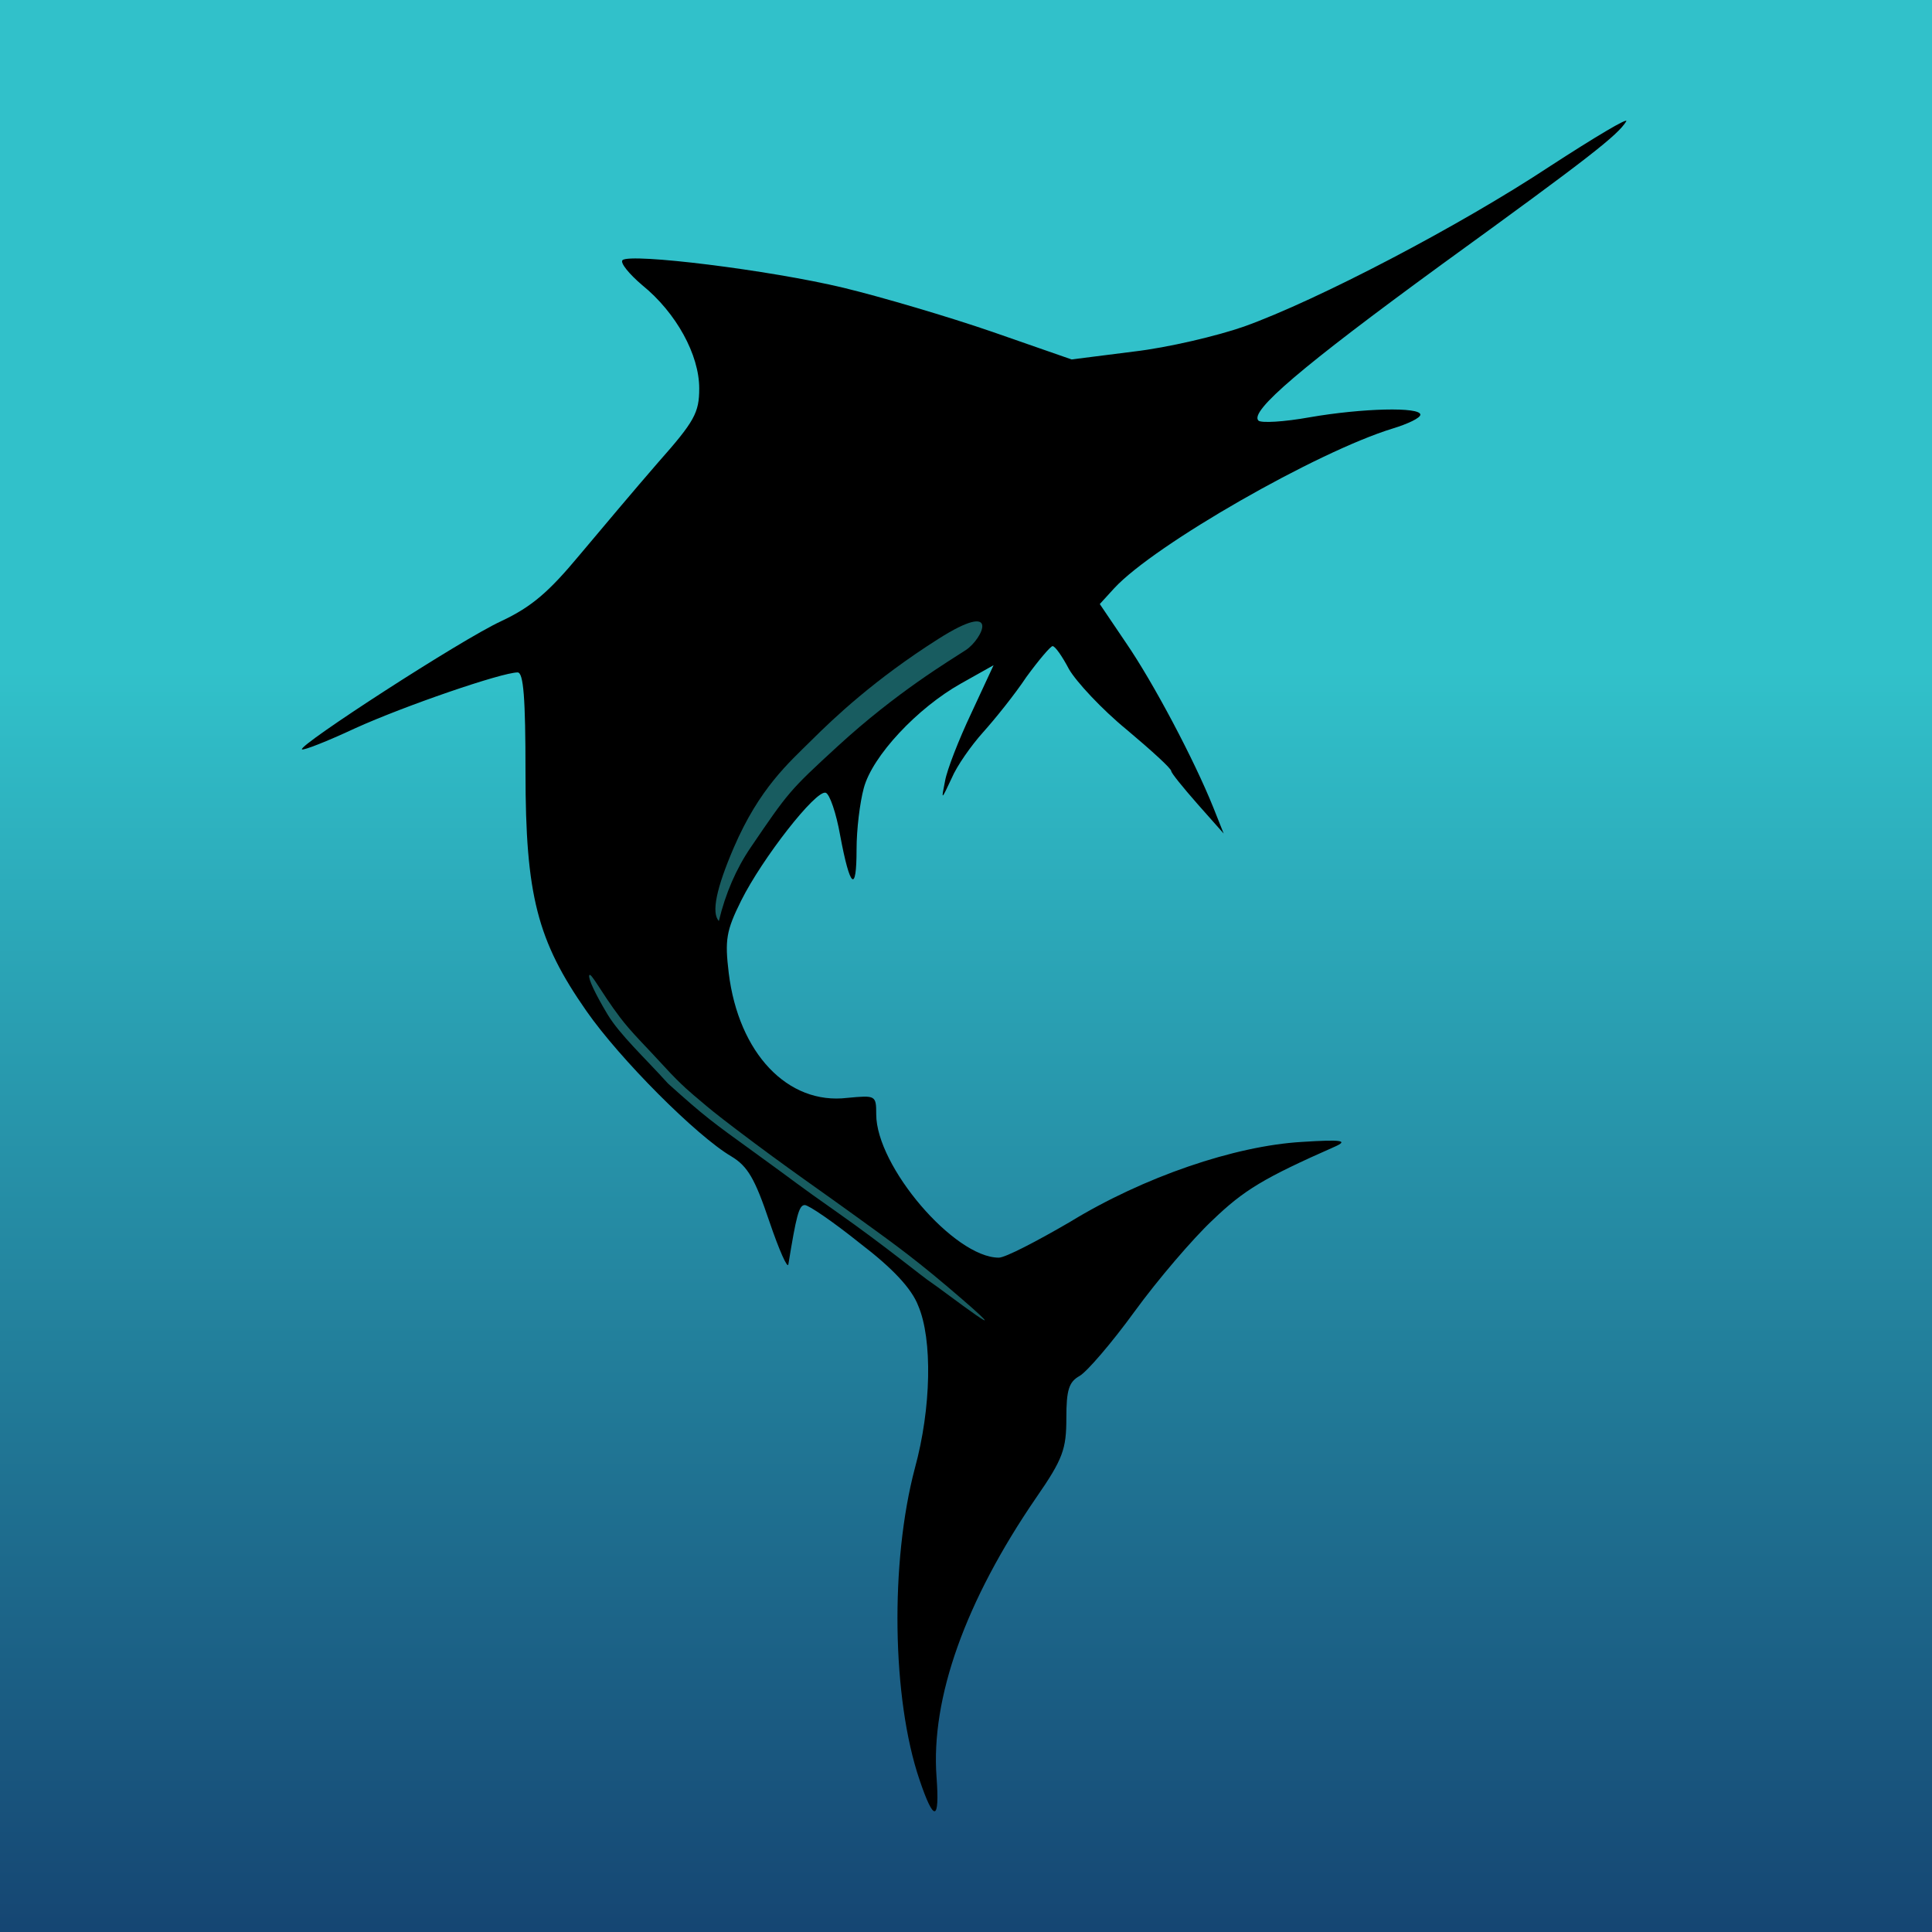 <?xml version="1.0" encoding="UTF-8"?>
<svg width="512px" height="512px" viewBox="0 0 512 512" version="1.1" xmlns="http://www.w3.org/2000/svg" xmlns:xlink="http://www.w3.org/1999/xlink">
    <title>Icon</title>
    <defs>
        <linearGradient x1="50%" y1="34.792%" x2="50%" y2="100%" id="linearGradient-1">
            <stop stop-color="#31C1CA" offset="0%"></stop>
            <stop stop-color="#154572" offset="100%"></stop>
        </linearGradient>
    </defs>
    <g id="Icon" stroke="none" stroke-width="1" fill="none" fill-rule="evenodd">
        <rect id="Background" fill="url(#linearGradient-1)" x="0" y="0" width="512" height="512"></rect>
        <g id="marlin" transform="translate(255.5, 256) scale(-1, 1) translate(-255.5, -256) translate(80, 32)" fill="#000000" fill-rule="nonzero">
            <g id="Group" transform="translate(175.5, 224) scale(-1, 1) rotate(-180) translate(-175.5, -224) translate(0, 0)">
                <path d="M0.038,447.828 C2.296,444.168 9.593,438.418 49.031,409.839 C86.036,382.829 99.935,370.98 97.503,368.54 C96.808,367.843 90.727,368.191 83.951,369.411 C69.879,371.851 54.59,372.199 54.59,370.108 C54.59,369.237 57.891,367.669 61.887,366.449 C81.867,360.35 125.126,335.605 135.724,324.104 L139.546,319.922 L132.597,309.64 C125.3,299.01 114.529,278.622 109.49,266.075 L106.711,259.105 L113.66,266.947 C117.482,271.303 120.609,275.137 120.609,275.66 C120.609,276.357 125.995,281.236 132.423,286.638 C139.025,292.04 145.801,299.359 147.712,302.67 C149.449,305.981 151.36,308.769 152.055,308.769 C152.577,308.769 155.704,305.109 159.005,300.579 C162.132,295.874 167.344,289.426 170.471,285.941 C173.598,282.456 177.421,277.054 178.81,273.743 C181.59,267.818 181.59,267.818 180.548,273.046 C180.027,276.008 176.899,284.024 173.598,290.994 L167.691,303.715 L176.378,298.836 C187.845,292.389 199.832,279.668 202.091,271.129 C203.133,267.295 204.002,260.151 204.002,254.923 C204.002,243.073 205.739,244.641 208.345,258.582 C209.388,264.507 211.125,269.561 212.168,269.909 C214.774,270.78 229.02,252.483 234.579,241.331 C238.575,233.315 238.923,230.875 237.88,222.162 C235.274,200.902 222.244,187.136 206.434,189.053 C198.964,189.75 198.79,189.75 198.79,184.696 C198.79,170.93 178.116,146.708 166.302,146.708 C164.564,146.708 156.225,151.064 147.538,156.118 C127.906,168.142 103.757,176.332 86.036,177.377 C75.265,178.074 73.701,177.726 77.176,176.158 C96.113,167.793 101.325,164.656 109.664,156.64 C114.876,151.761 124.258,140.783 130.339,132.418 C136.419,124.054 143.021,116.387 144.932,115.341 C147.712,113.773 148.407,111.682 148.407,104.188 C148.407,95.998 149.276,93.384 156.399,83.103 C175.162,55.744 184.37,29.954 182.806,9.043 C181.938,-2.807 183.501,-2.981 187.323,8.346 C194.62,29.78 195.142,66.026 188.54,90.945 C184.196,106.802 183.849,125.1 187.671,133.987 C189.408,138.517 194.447,143.92 203.133,150.541 C210.083,156.118 216.685,160.648 217.727,160.648 C219.291,160.648 219.986,157.686 222.07,144.965 C222.244,143.571 224.503,148.625 227.109,156.292 C230.931,167.619 232.842,170.93 237.185,173.544 C246.393,178.946 266.72,199.334 275.581,212.055 C288.611,230.701 291.738,242.725 291.738,275.311 C291.738,295.002 292.259,301.799 293.823,301.799 C297.992,301.799 323.879,292.911 336.909,286.986 C344.38,283.501 350.634,281.062 350.981,281.41 C352.024,282.456 308.764,310.512 298.166,315.391 C290.001,319.224 285.484,323.232 277.492,332.817 C271.932,339.439 262.551,350.591 256.644,357.387 C246.914,368.366 245.698,370.631 245.698,377.079 C245.698,385.966 251.779,397.118 260.813,404.437 C264.288,407.4 266.72,410.362 266.025,411.059 C263.94,412.976 227.109,408.445 207.477,403.74 C197.4,401.301 179.679,396.073 168.039,392.065 L147.017,384.746 L130.512,386.837 C121.478,387.883 108.274,391.019 101.325,393.459 C81.867,400.429 44.166,420.121 20.191,435.978 C8.377,443.646 -0.657,449.048 0.038,447.828 Z" id="Path"></path>
            </g>
        </g>
        <path d="M190.503,244.076 C192.277,236.744 195.082,230.257 198.918,224.616 C208.906,209.925 209.231,209.474 221.986,197.77 C237.772,183.285 251.622,175.126 256,172.237 C260.378,169.348 265.544,158.611 248.628,169.348 C231.713,180.085 221.044,190.23 215.05,196.187 C209.055,202.144 201.264,208.836 194.467,224.616 C189.805,235.441 188.483,241.928 190.503,244.076 Z" id="Path-2" fill-opacity="0.6" fill="#2999A0"></path>
        <path d="M251.142,341.026 C240.608,332.077 233.678,327.336 226.98,322.443 C219.03,316.635 208.55,309.522 195.157,299.331 C189.441,294.982 187.979,293.761 185.482,291.629 C183.528,289.96 180.774,287.834 175.95,282.539 C171.126,277.244 167.377,273.684 164.259,269.55 C159.152,262.779 156.508,257.391 156.151,258.5 C155.869,259.378 157.733,263.365 160.981,268.784 C164.229,274.203 170.944,280.393 177.048,287.165 C186.896,296.014 188.725,297.302 199.867,305.359 C211.95,314.096 210.54,313.322 221.826,321.244 C234.665,330.256 244.666,338.535 246.814,339.902 C248.962,341.27 274.625,360.977 251.142,341.026 Z" id="Path-3" fill-opacity="0.6" fill="#2999A0"></path>
    </g>
</svg>